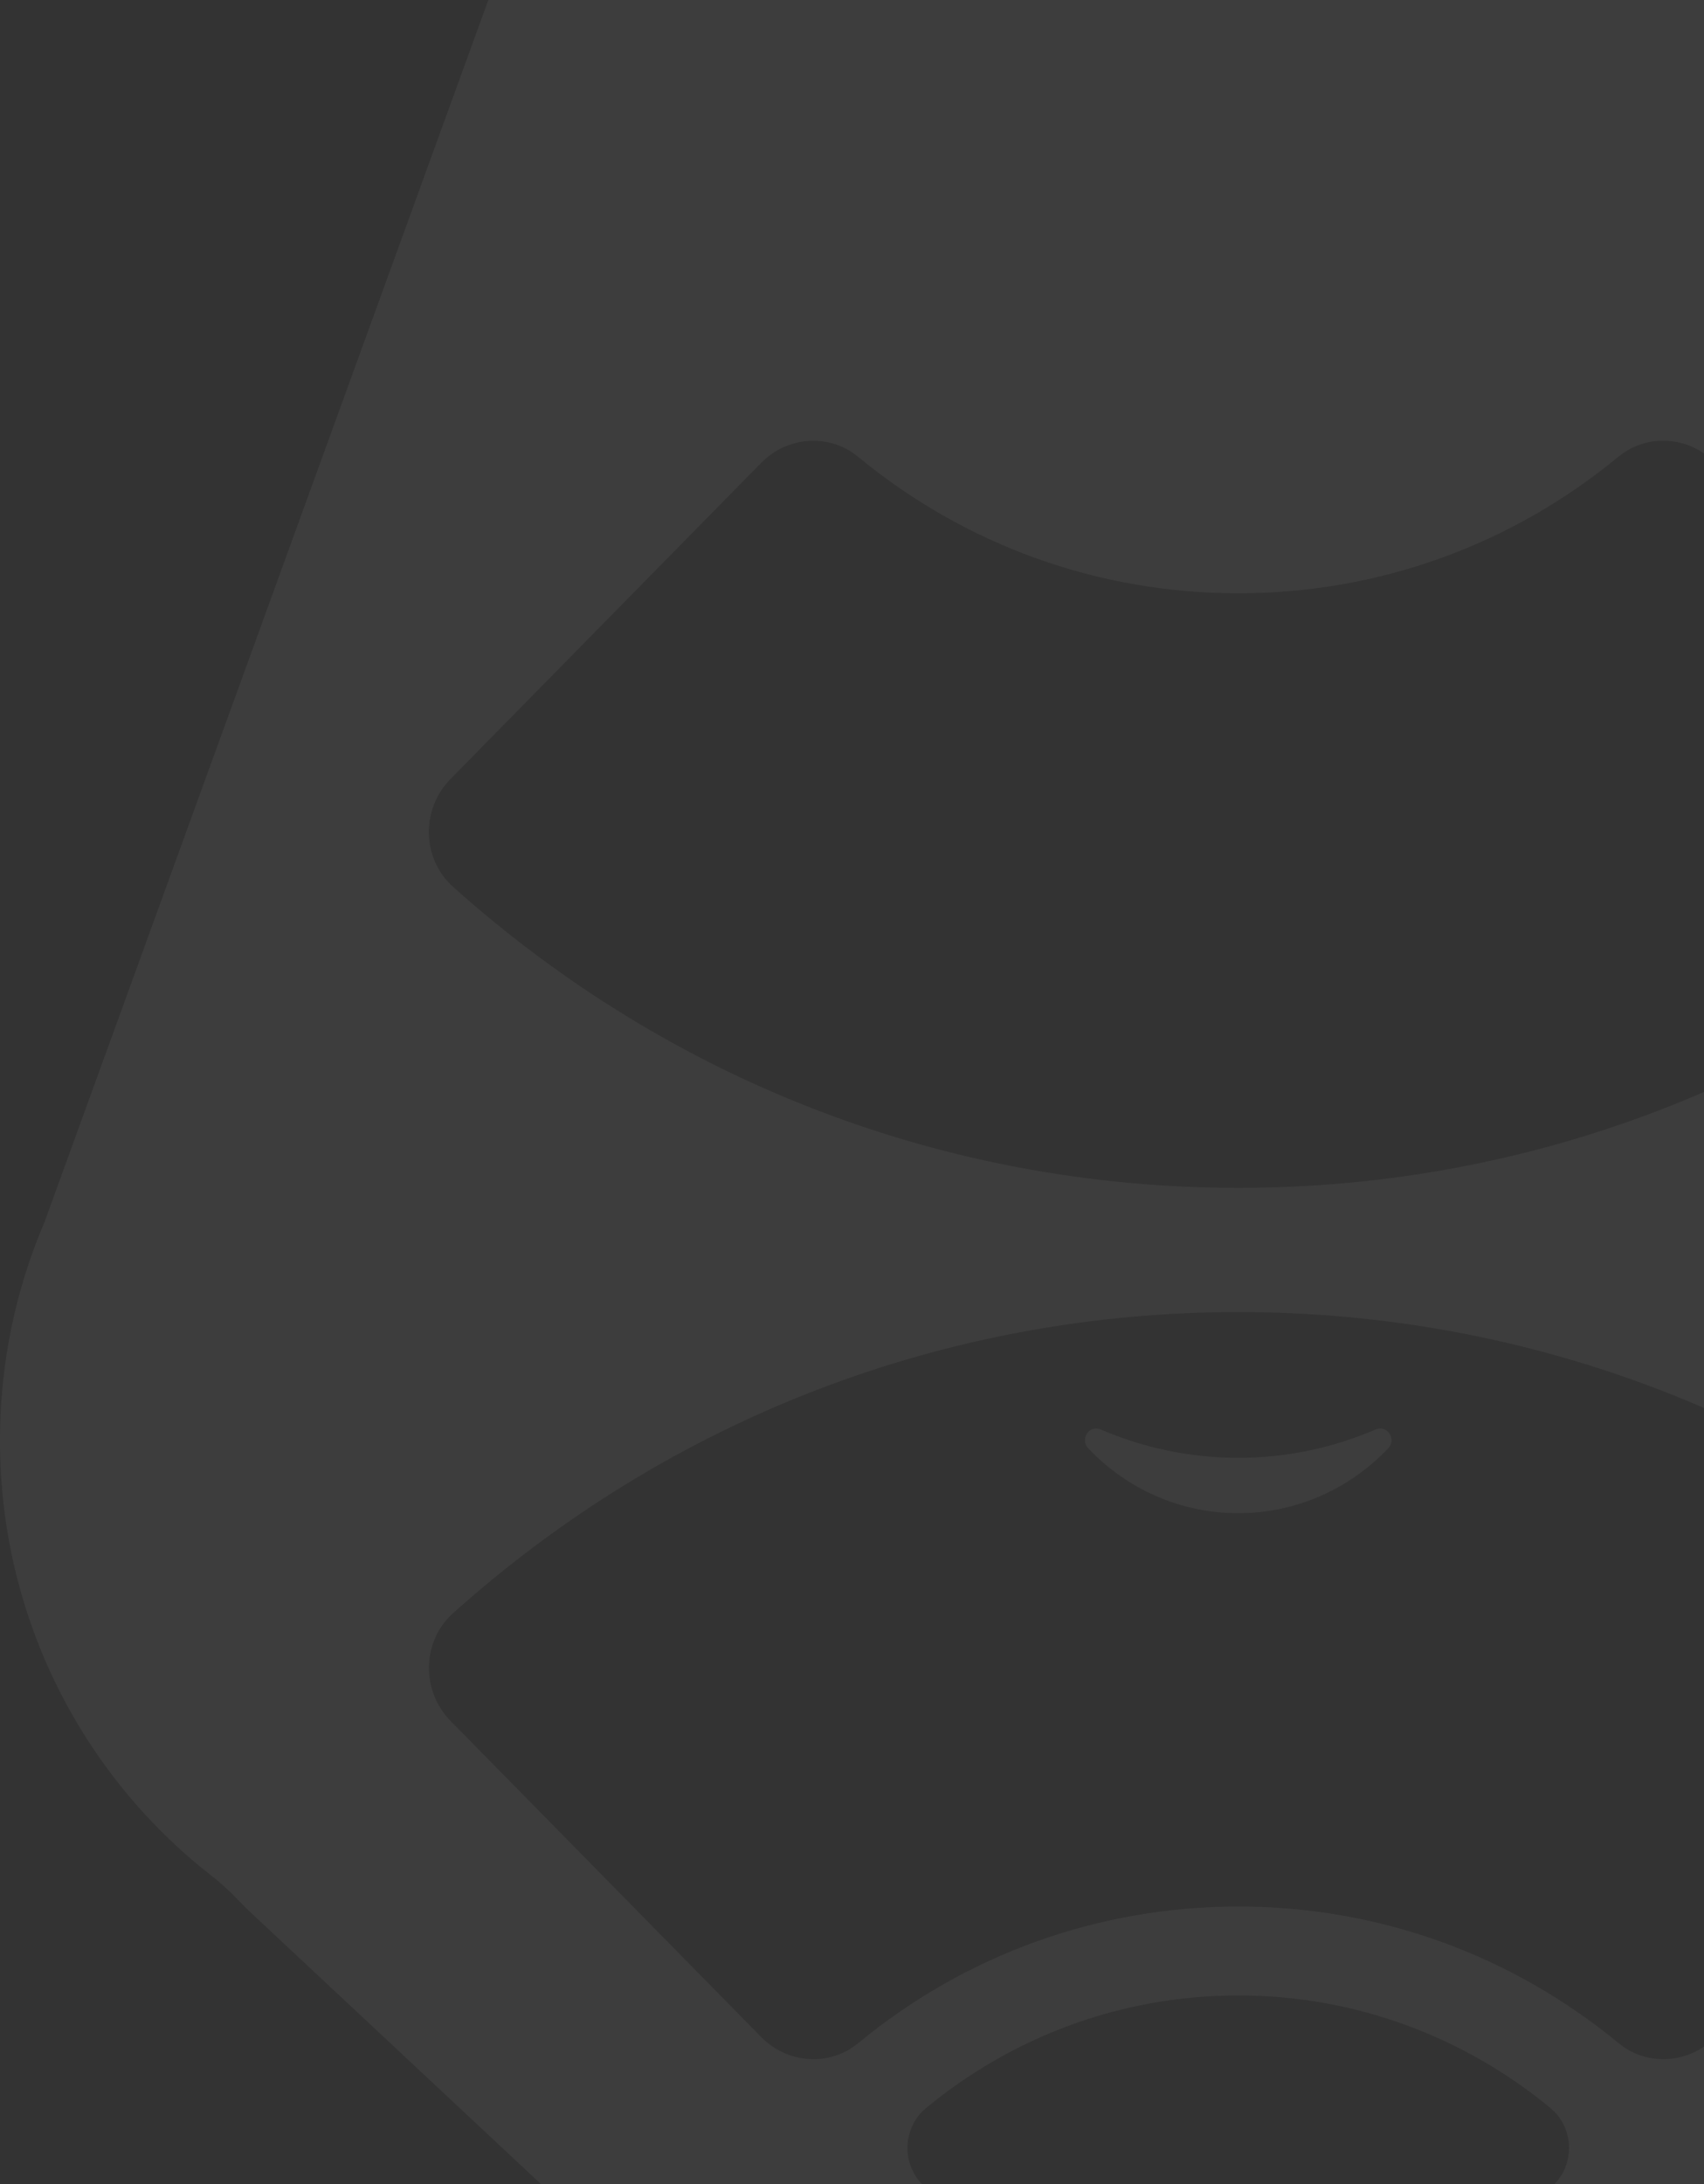 <svg width="146" height="187" viewBox="0 0 146 187" fill="none" xmlns="http://www.w3.org/2000/svg">
<rect x="0" y="0" width="146" height="187" fill="#333333" stroke="none"/>
<path d="M117.876 122.392C114.252 123.95 110.275 124.821 106.091 124.821C101.907 124.821 97.931 123.95 94.306 122.392C93.326 121.971 92.504 123.227 93.243 124.007C96.488 127.426 101.044 129.56 106.091 129.56C111.138 129.56 115.688 127.426 118.94 124.007C119.575 123.333 119.057 122.308 118.27 122.308C118.146 122.308 118.007 122.336 117.876 122.392Z" fill="white" fill-opacity="0.051"/>
<path d="M79.362 187.343C77.215 185.574 77.215 182.246 79.362 180.477C86.666 174.46 95.959 170.851 106.094 170.851C116.229 170.851 125.522 174.46 132.826 180.477C134.974 182.246 134.974 185.574 132.826 187.343C125.522 193.36 116.222 196.968 106.094 196.968C95.966 196.968 86.666 193.36 79.362 187.343ZM65.236 174.432L38.6 147.345C36.067 144.769 36.136 140.521 38.821 138.12C57.434 121.446 81.074 112.34 106.101 112.34C131.128 112.34 154.767 121.446 173.381 138.12C176.066 140.528 176.128 144.776 173.602 147.345L146.966 174.432C144.729 176.706 141.139 176.966 138.681 174.937C129.485 167.362 118.107 163.24 106.108 163.24C94.109 163.24 82.731 167.355 73.535 174.937C72.416 175.864 71.056 176.313 69.703 176.313C68.074 176.313 66.458 175.667 65.236 174.432ZM138.667 39.105C141.125 37.077 144.715 37.336 146.952 39.618L173.595 66.704C176.128 69.281 176.059 73.528 173.374 75.93C154.767 92.604 131.121 101.71 106.094 101.71C81.067 101.71 57.428 92.604 38.814 75.93C36.129 73.522 36.06 69.274 38.593 66.704L65.229 39.618C67.466 37.343 71.056 37.084 73.514 39.105C82.71 46.681 94.088 50.795 106.087 50.795C118.093 50.802 129.471 46.681 138.667 39.105ZM84.54 -62.528L84.464 -62.493C69.53 -56.223 57.849 -43.916 52.208 -28.526L3.811 104.645C1.36 110.374 0 116.685 0 123.327C0 138.513 7.097 152 18.095 160.58C18.869 161.183 19.594 161.836 20.27 162.545C20.608 162.896 20.954 163.248 21.313 163.592L75.502 214.261C81.26 219.849 88.365 223.795 96.097 225.705C103.098 227.432 110.402 227.432 117.403 225.705C125.142 223.795 132.24 219.849 137.998 214.261L192.187 163.592C193.775 162.054 195.19 160.573 196.702 158.782C196.923 158.523 197.151 158.27 197.393 158.024C206.106 149.009 212.195 137.025 212.195 123.334C212.195 119.824 211.808 116.405 211.09 113.119C210.945 112.445 210.738 111.778 210.51 111.132L161.091 -28.61C155.458 -43.951 143.818 -56.223 128.939 -62.493C121.821 -65.498 114.262 -67 106.702 -67C99.169 -67 91.637 -65.512 84.54 -62.528Z" fill="white" fill-opacity="0.051"/>
</svg>
